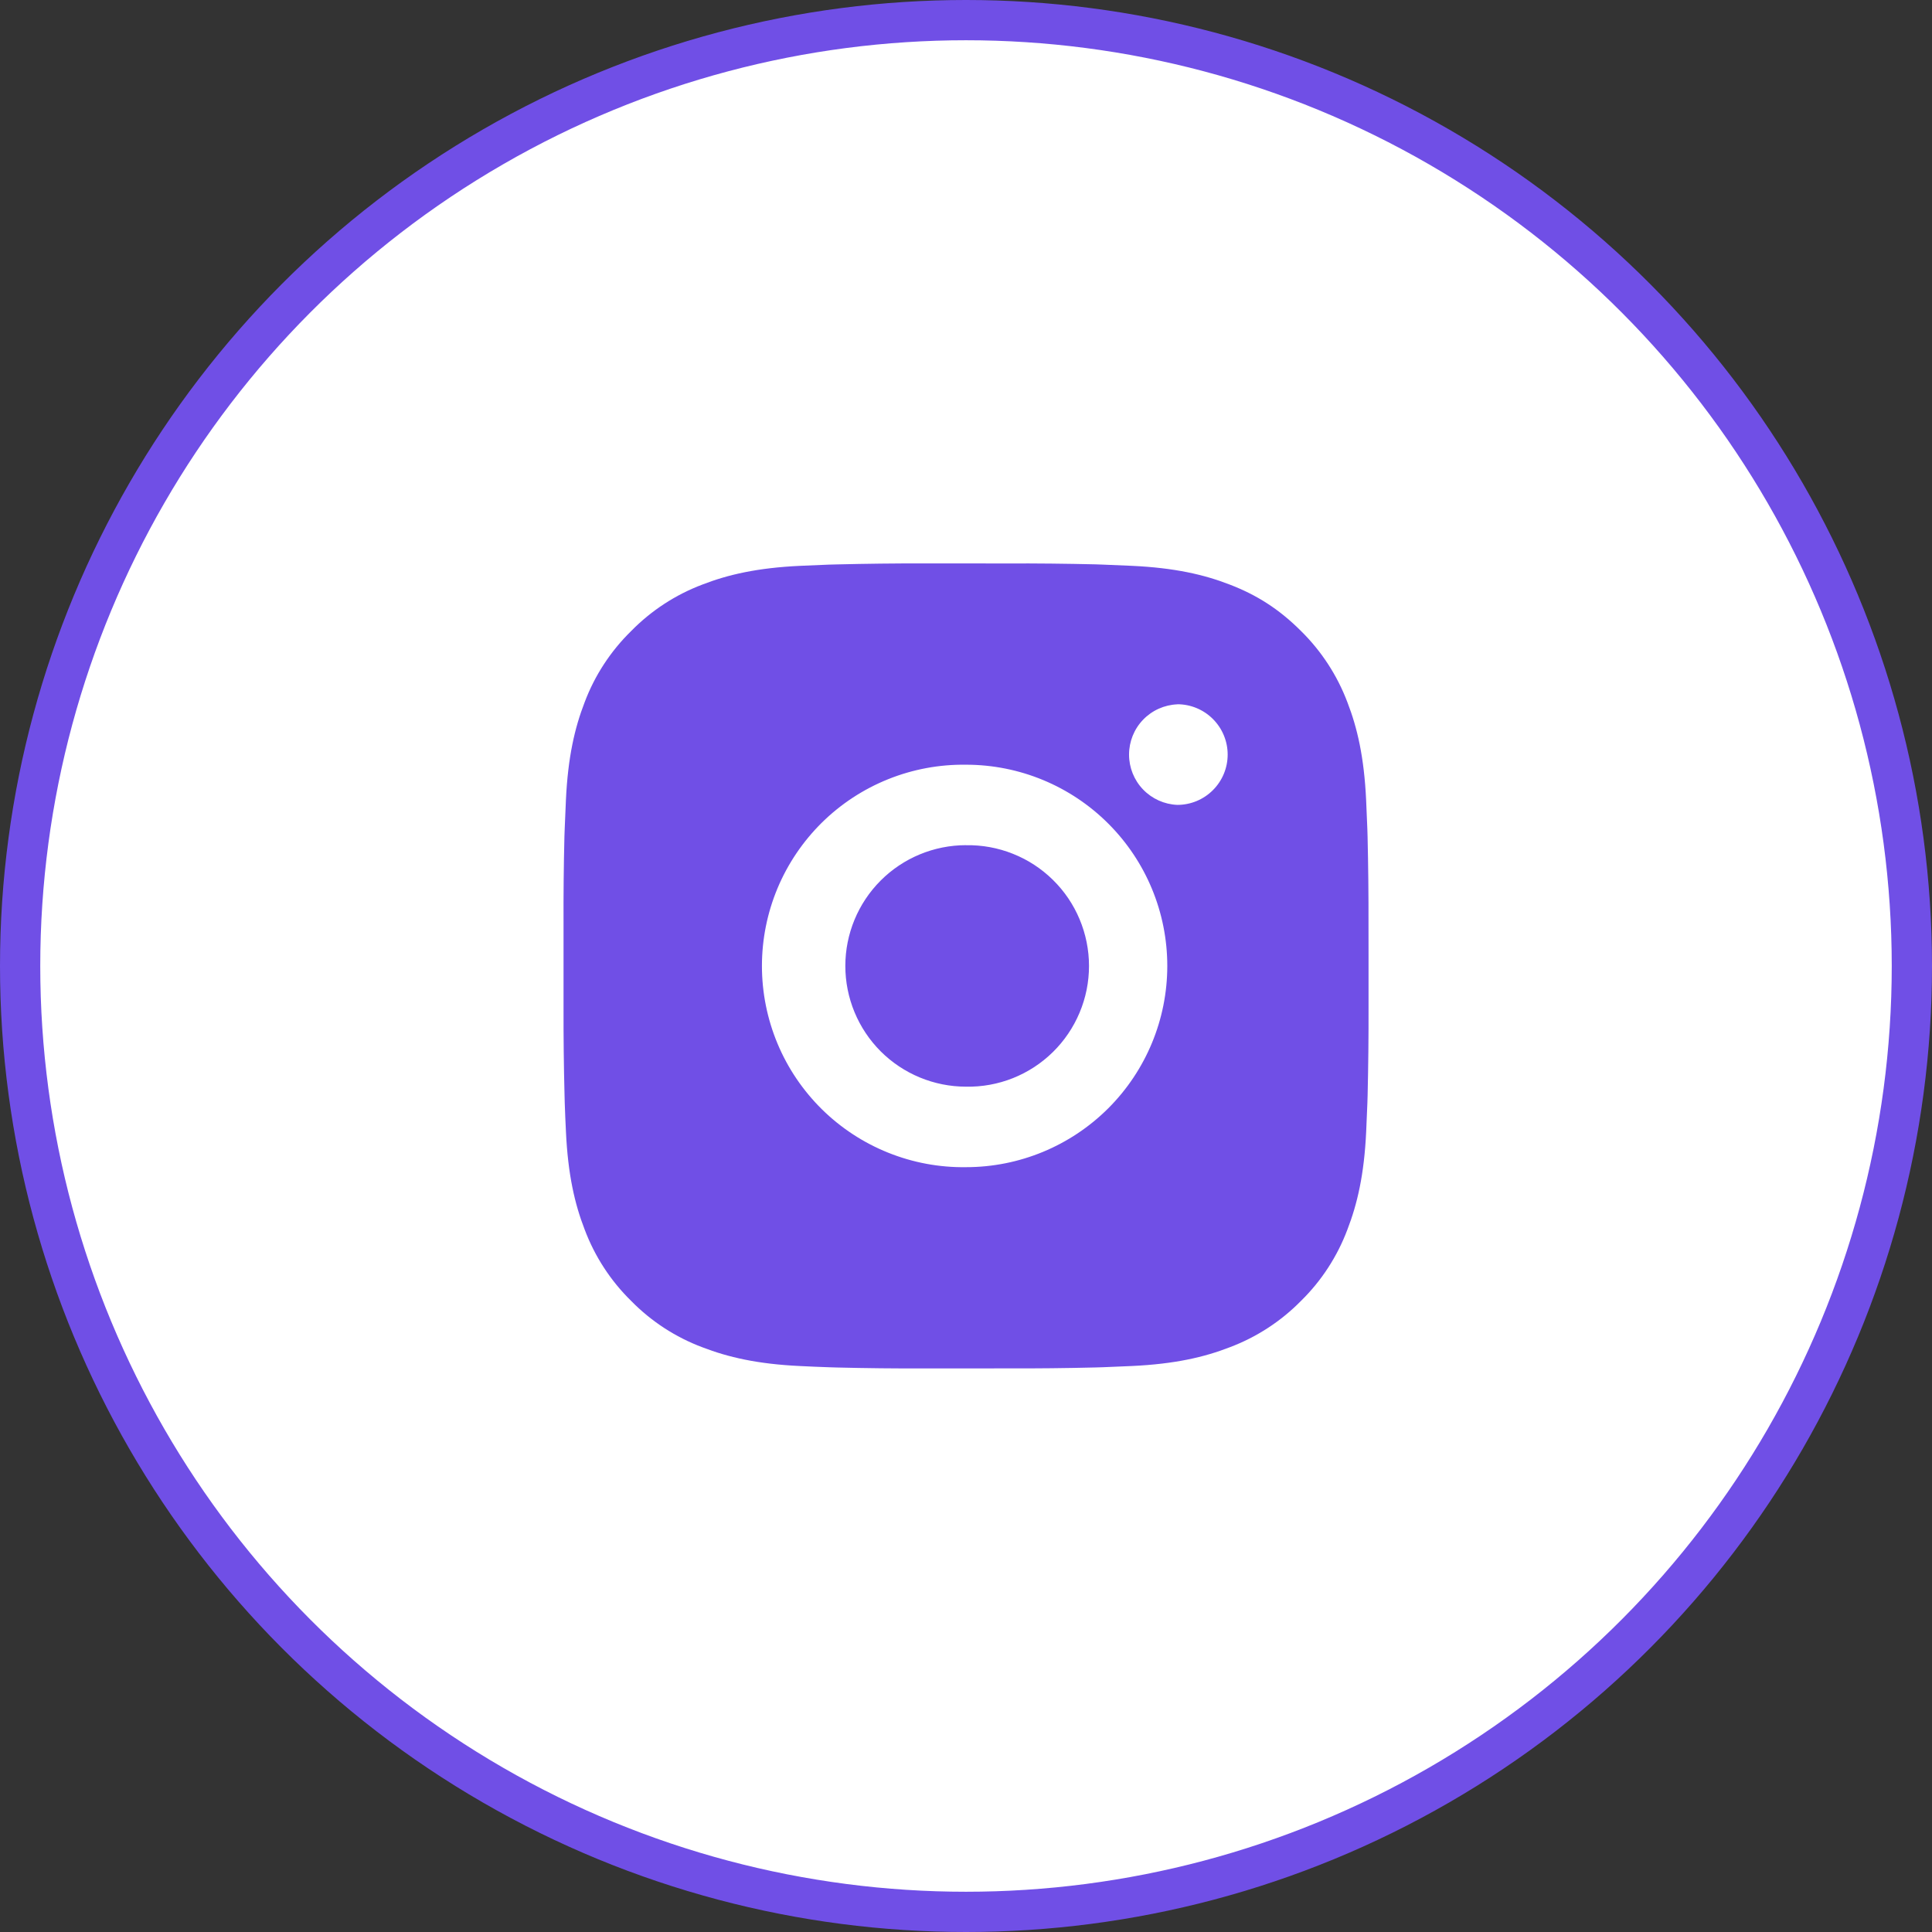 <svg width="48" height="48" viewBox="0 0 48 48" fill="none" xmlns="http://www.w3.org/2000/svg">
<rect x="0" y="0" width="48" height="48" fill="#333333" stroke="none"/>
<circle cx="24" cy="24" r="23.5" fill="white" stroke="#704FE6"/>
<path d="M25.029 13.999C25.758 13.996 26.488 14.004 27.218 14.021L27.412 14.028C27.636 14.036 27.857 14.046 28.124 14.058C29.188 14.108 29.914 14.276 30.551 14.523C31.211 14.777 31.767 15.121 32.323 15.677C32.831 16.177 33.224 16.781 33.476 17.448C33.723 18.085 33.891 18.812 33.941 19.876C33.953 20.142 33.963 20.364 33.971 20.588L33.977 20.782C33.994 21.512 34.002 22.241 34 22.97L34.001 23.716V25.026C34.003 25.756 33.995 26.486 33.978 27.215L33.972 27.409C33.964 27.633 33.954 27.854 33.942 28.121C33.892 29.185 33.722 29.911 33.476 30.548C33.225 31.216 32.832 31.821 32.323 32.32C31.823 32.829 31.218 33.222 30.551 33.473C29.914 33.72 29.188 33.888 28.124 33.938C27.857 33.95 27.636 33.96 27.412 33.968L27.218 33.974C26.488 33.992 25.758 34 25.029 33.997L24.283 33.998H22.974C22.244 34.001 21.514 33.993 20.785 33.975L20.591 33.969C20.353 33.961 20.116 33.951 19.879 33.939C18.815 33.889 18.089 33.719 17.451 33.473C16.783 33.223 16.179 32.829 15.68 32.32C15.171 31.821 14.777 31.216 14.526 30.548C14.279 29.911 14.111 29.185 14.061 28.121C14.049 27.884 14.039 27.647 14.031 27.409L14.026 27.215C14.007 26.486 13.999 25.756 14.001 25.026V22.97C13.998 22.241 14.005 21.512 14.023 20.782L14.03 20.588C14.038 20.364 14.048 20.142 14.06 19.876C14.11 18.811 14.278 18.086 14.525 17.448C14.776 16.781 15.171 16.177 15.681 15.678C16.18 15.169 16.784 14.775 17.451 14.523C18.089 14.276 18.814 14.108 19.879 14.058L20.591 14.028L20.785 14.023C21.514 14.005 22.243 13.996 22.973 13.998L25.029 13.999ZM24.001 18.999C23.338 18.99 22.68 19.112 22.066 19.359C21.451 19.606 20.891 19.973 20.419 20.438C19.948 20.904 19.573 21.458 19.317 22.069C19.062 22.68 18.93 23.336 18.93 23.999C18.93 24.661 19.062 25.317 19.317 25.928C19.573 26.54 19.948 27.094 20.419 27.559C20.891 28.024 21.451 28.391 22.066 28.638C22.68 28.885 23.338 29.008 24.001 28.998C25.327 28.998 26.598 28.471 27.536 27.534C28.474 26.596 29.001 25.324 29.001 23.998C29.001 22.672 28.474 21.4 27.536 20.463C26.598 19.525 25.327 18.999 24.001 18.999ZM24.001 20.999C24.399 20.992 24.795 21.064 25.165 21.212C25.536 21.359 25.873 21.579 26.157 21.858C26.442 22.137 26.668 22.47 26.822 22.838C26.976 23.205 27.056 23.6 27.056 23.998C27.056 24.397 26.977 24.791 26.822 25.159C26.668 25.527 26.442 25.86 26.158 26.139C25.874 26.418 25.537 26.638 25.166 26.786C24.796 26.933 24.4 27.006 24.002 26.998C23.206 26.998 22.443 26.682 21.88 26.12C21.318 25.557 21.002 24.794 21.002 23.998C21.002 23.203 21.318 22.44 21.88 21.877C22.443 21.314 23.206 20.998 24.002 20.998L24.001 20.999ZM29.251 17.499C28.928 17.512 28.623 17.649 28.399 17.882C28.175 18.115 28.051 18.425 28.051 18.748C28.051 19.071 28.175 19.381 28.399 19.614C28.623 19.847 28.928 19.984 29.251 19.997C29.582 19.997 29.9 19.866 30.134 19.631C30.369 19.397 30.501 19.079 30.501 18.747C30.501 18.416 30.369 18.098 30.134 17.863C29.9 17.629 29.582 17.497 29.251 17.497V17.499Z" fill="#704FE6"/>
</svg>
